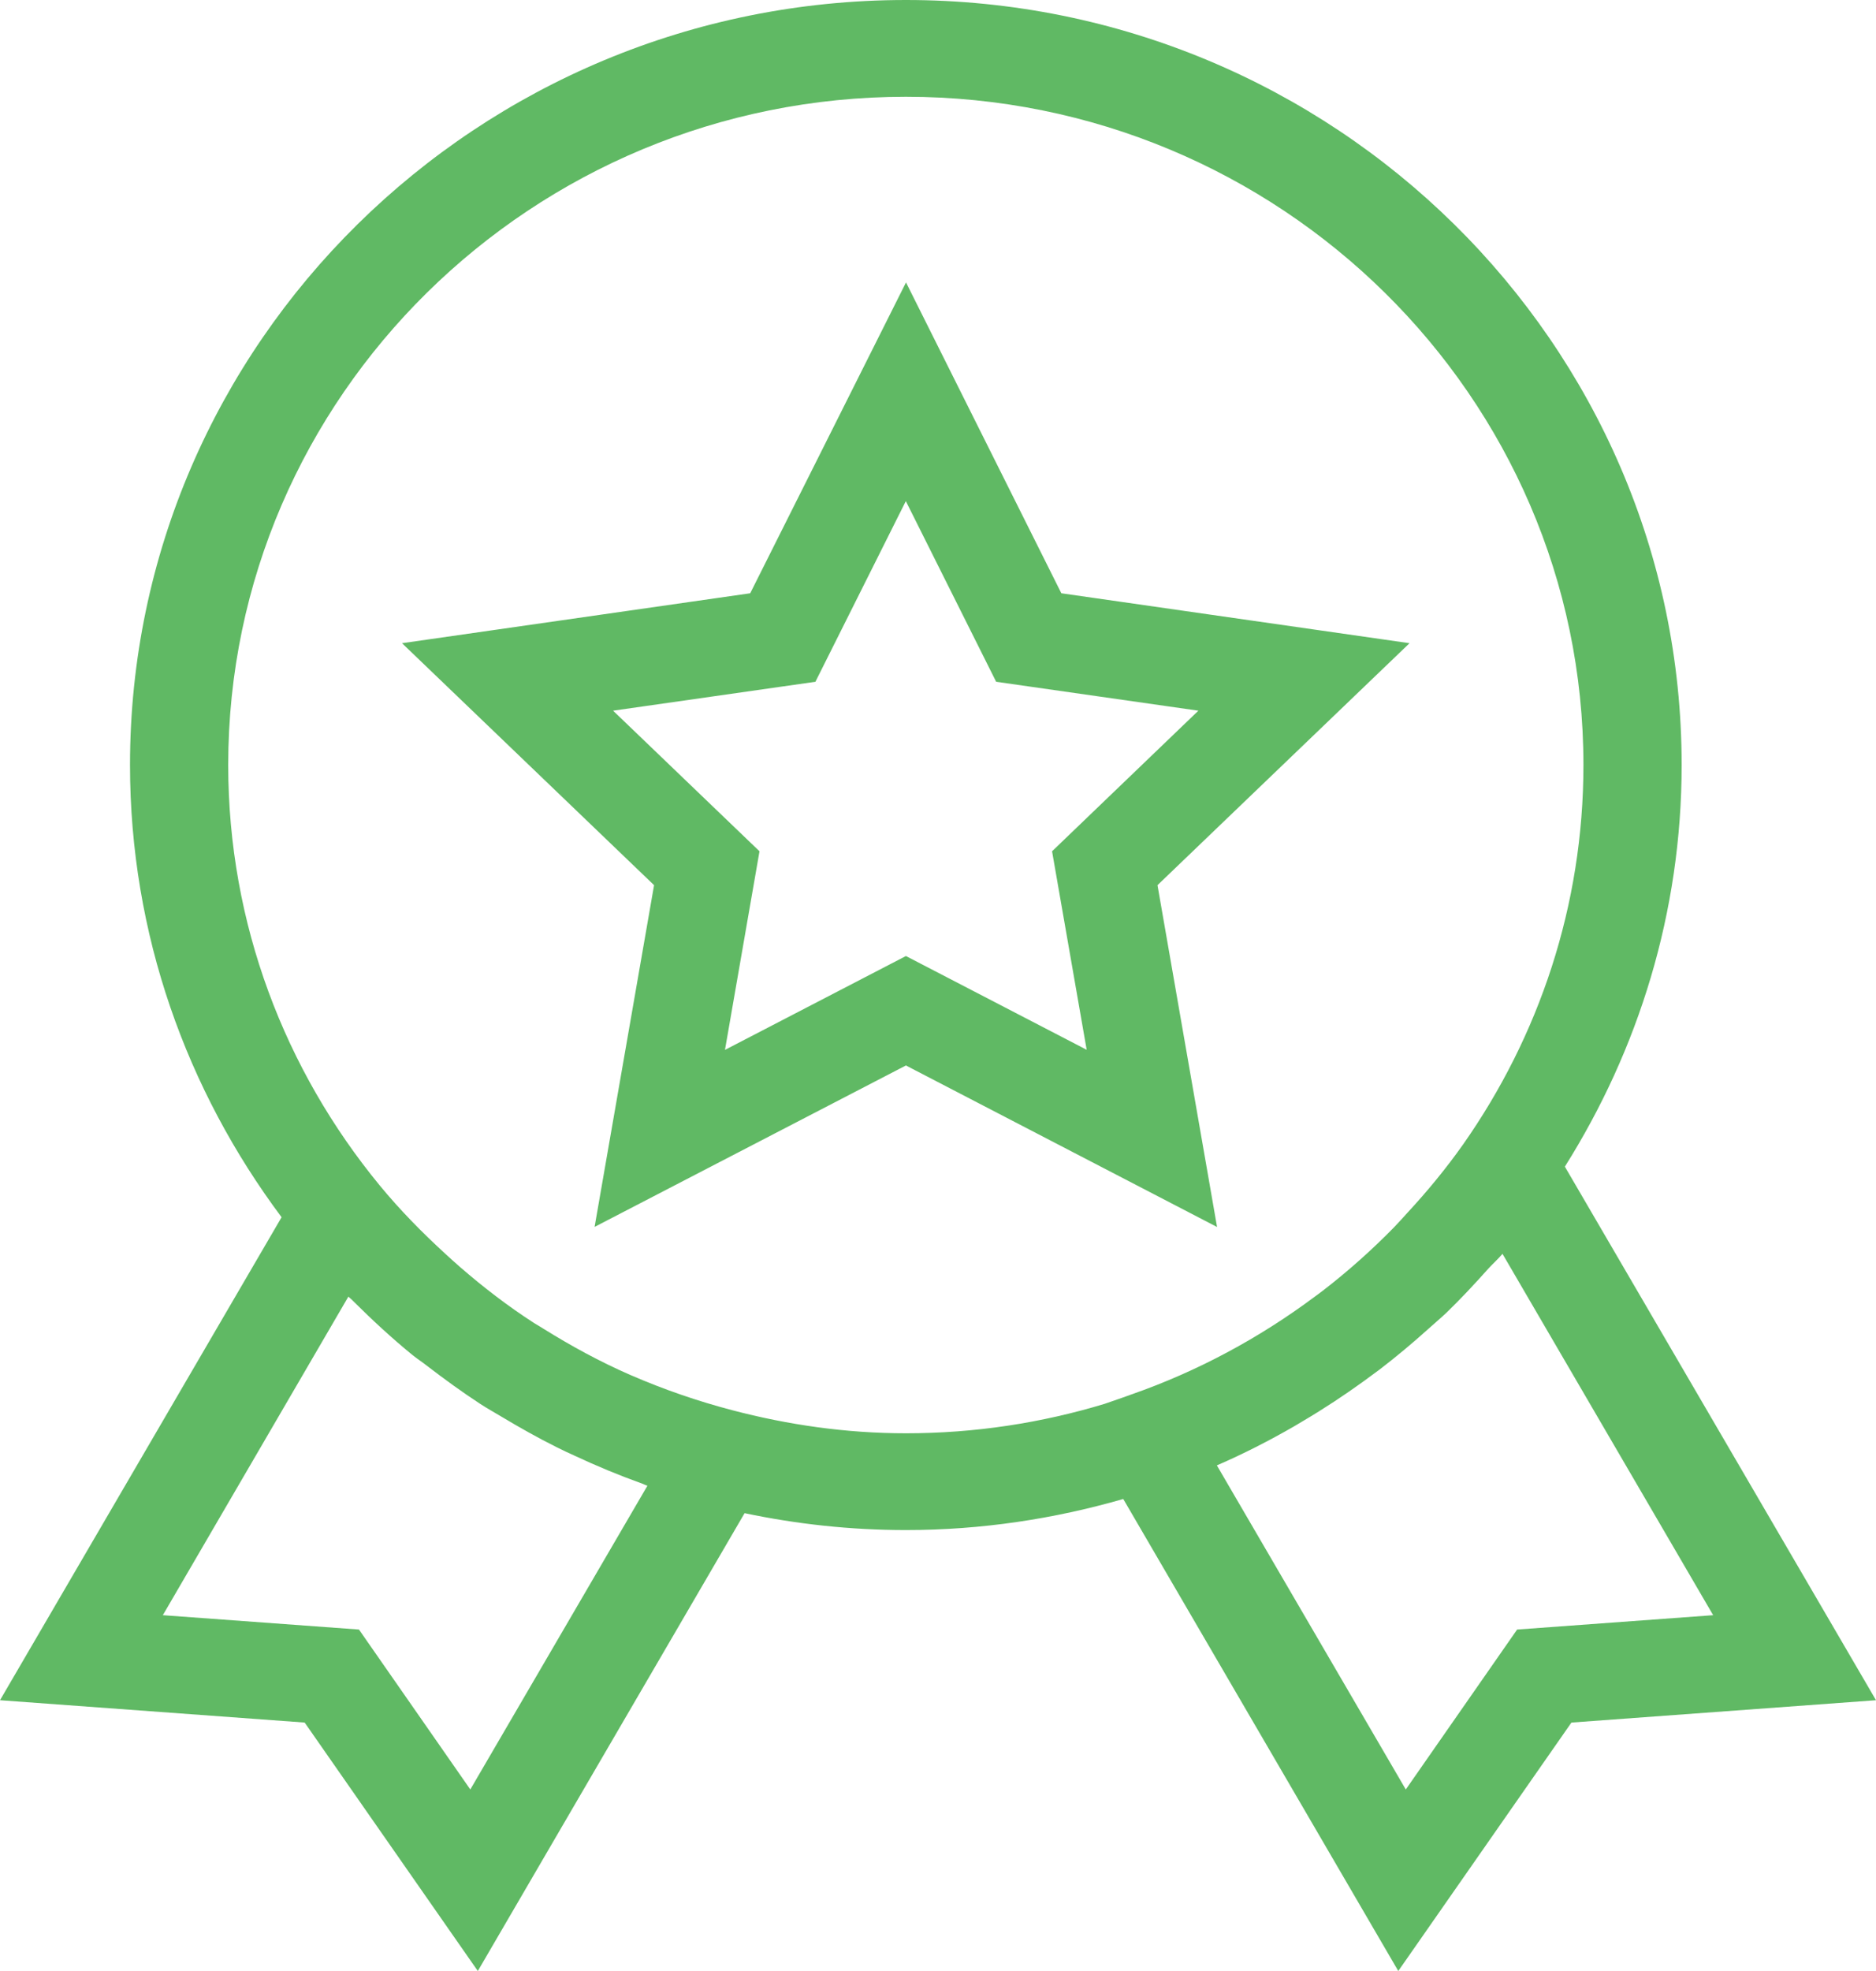 <svg width="20" height="21" viewBox="0 0 20 21" fill="none" xmlns="http://www.w3.org/2000/svg">
<path d="M16.683 12.43C17.467 11.184 17.928 9.721 17.928 8.15C17.928 3.656 14.218 0 9.658 0C5.097 0 1.386 3.656 1.386 8.15C1.386 9.954 1.991 11.617 3.002 12.969L0 18.115L3.248 18.353L5.094 21L7.938 16.122C8.494 16.239 9.068 16.302 9.658 16.302C10.463 16.302 11.239 16.183 11.975 15.971L14.907 21L16.753 18.353L20 18.115L16.683 12.43ZM6.902 15.83L5.014 19.066L3.827 17.362L1.736 17.209L3.714 13.815C3.731 13.832 3.75 13.845 3.766 13.863C3.969 14.065 4.179 14.259 4.401 14.44C4.45 14.479 4.503 14.513 4.552 14.552C4.737 14.694 4.927 14.832 5.123 14.96C5.198 15.009 5.276 15.051 5.353 15.098C5.542 15.211 5.734 15.319 5.932 15.418C5.995 15.45 6.058 15.479 6.122 15.508C6.359 15.619 6.601 15.719 6.848 15.808C6.866 15.815 6.884 15.824 6.902 15.83ZM7.806 15.025C7.436 14.928 7.077 14.804 6.733 14.655C6.726 14.652 6.721 14.65 6.716 14.648C6.396 14.508 6.091 14.342 5.797 14.159C5.764 14.137 5.728 14.118 5.695 14.097C5.417 13.918 5.154 13.716 4.904 13.499C4.851 13.453 4.798 13.405 4.746 13.357C4.499 13.131 4.264 12.892 4.048 12.63C3.04 11.405 2.433 9.847 2.433 8.15C2.433 4.225 5.674 1.031 9.658 1.031C13.642 1.031 16.881 4.225 16.881 8.15C16.881 9.651 16.406 11.042 15.599 12.192C15.418 12.448 15.218 12.691 15.004 12.922C14.957 12.973 14.912 13.025 14.864 13.074C14.626 13.317 14.372 13.544 14.102 13.752C14.074 13.774 14.044 13.794 14.016 13.816C13.424 14.257 12.765 14.612 12.062 14.857C12.027 14.869 11.992 14.883 11.956 14.895L11.777 14.957C11.107 15.16 10.395 15.271 9.658 15.271C9.017 15.271 8.397 15.18 7.806 15.025ZM16.174 17.362L14.987 19.066L12.973 15.613C13.255 15.491 13.528 15.351 13.793 15.199C13.826 15.18 13.859 15.16 13.892 15.14C14.116 15.008 14.331 14.866 14.54 14.715C14.596 14.674 14.651 14.634 14.706 14.593C14.885 14.456 15.057 14.312 15.225 14.161C15.29 14.102 15.356 14.047 15.419 13.988C15.575 13.837 15.722 13.679 15.866 13.518C15.915 13.464 15.971 13.415 16.018 13.359L18.264 17.209L16.174 17.362ZM12.975 13.073L12.34 9.431L15.027 6.853L11.315 6.321L9.659 3.009L7.998 6.321L4.286 6.853L6.973 9.431L6.339 13.072L9.658 11.352L12.975 13.073ZM6.536 7.572L8.693 7.264L9.657 5.339L10.62 7.264L12.776 7.572L11.216 9.07L11.585 11.185L9.658 10.186L7.729 11.186L8.097 9.07L6.536 7.572Z" fill="#60B964"/>
</svg>
